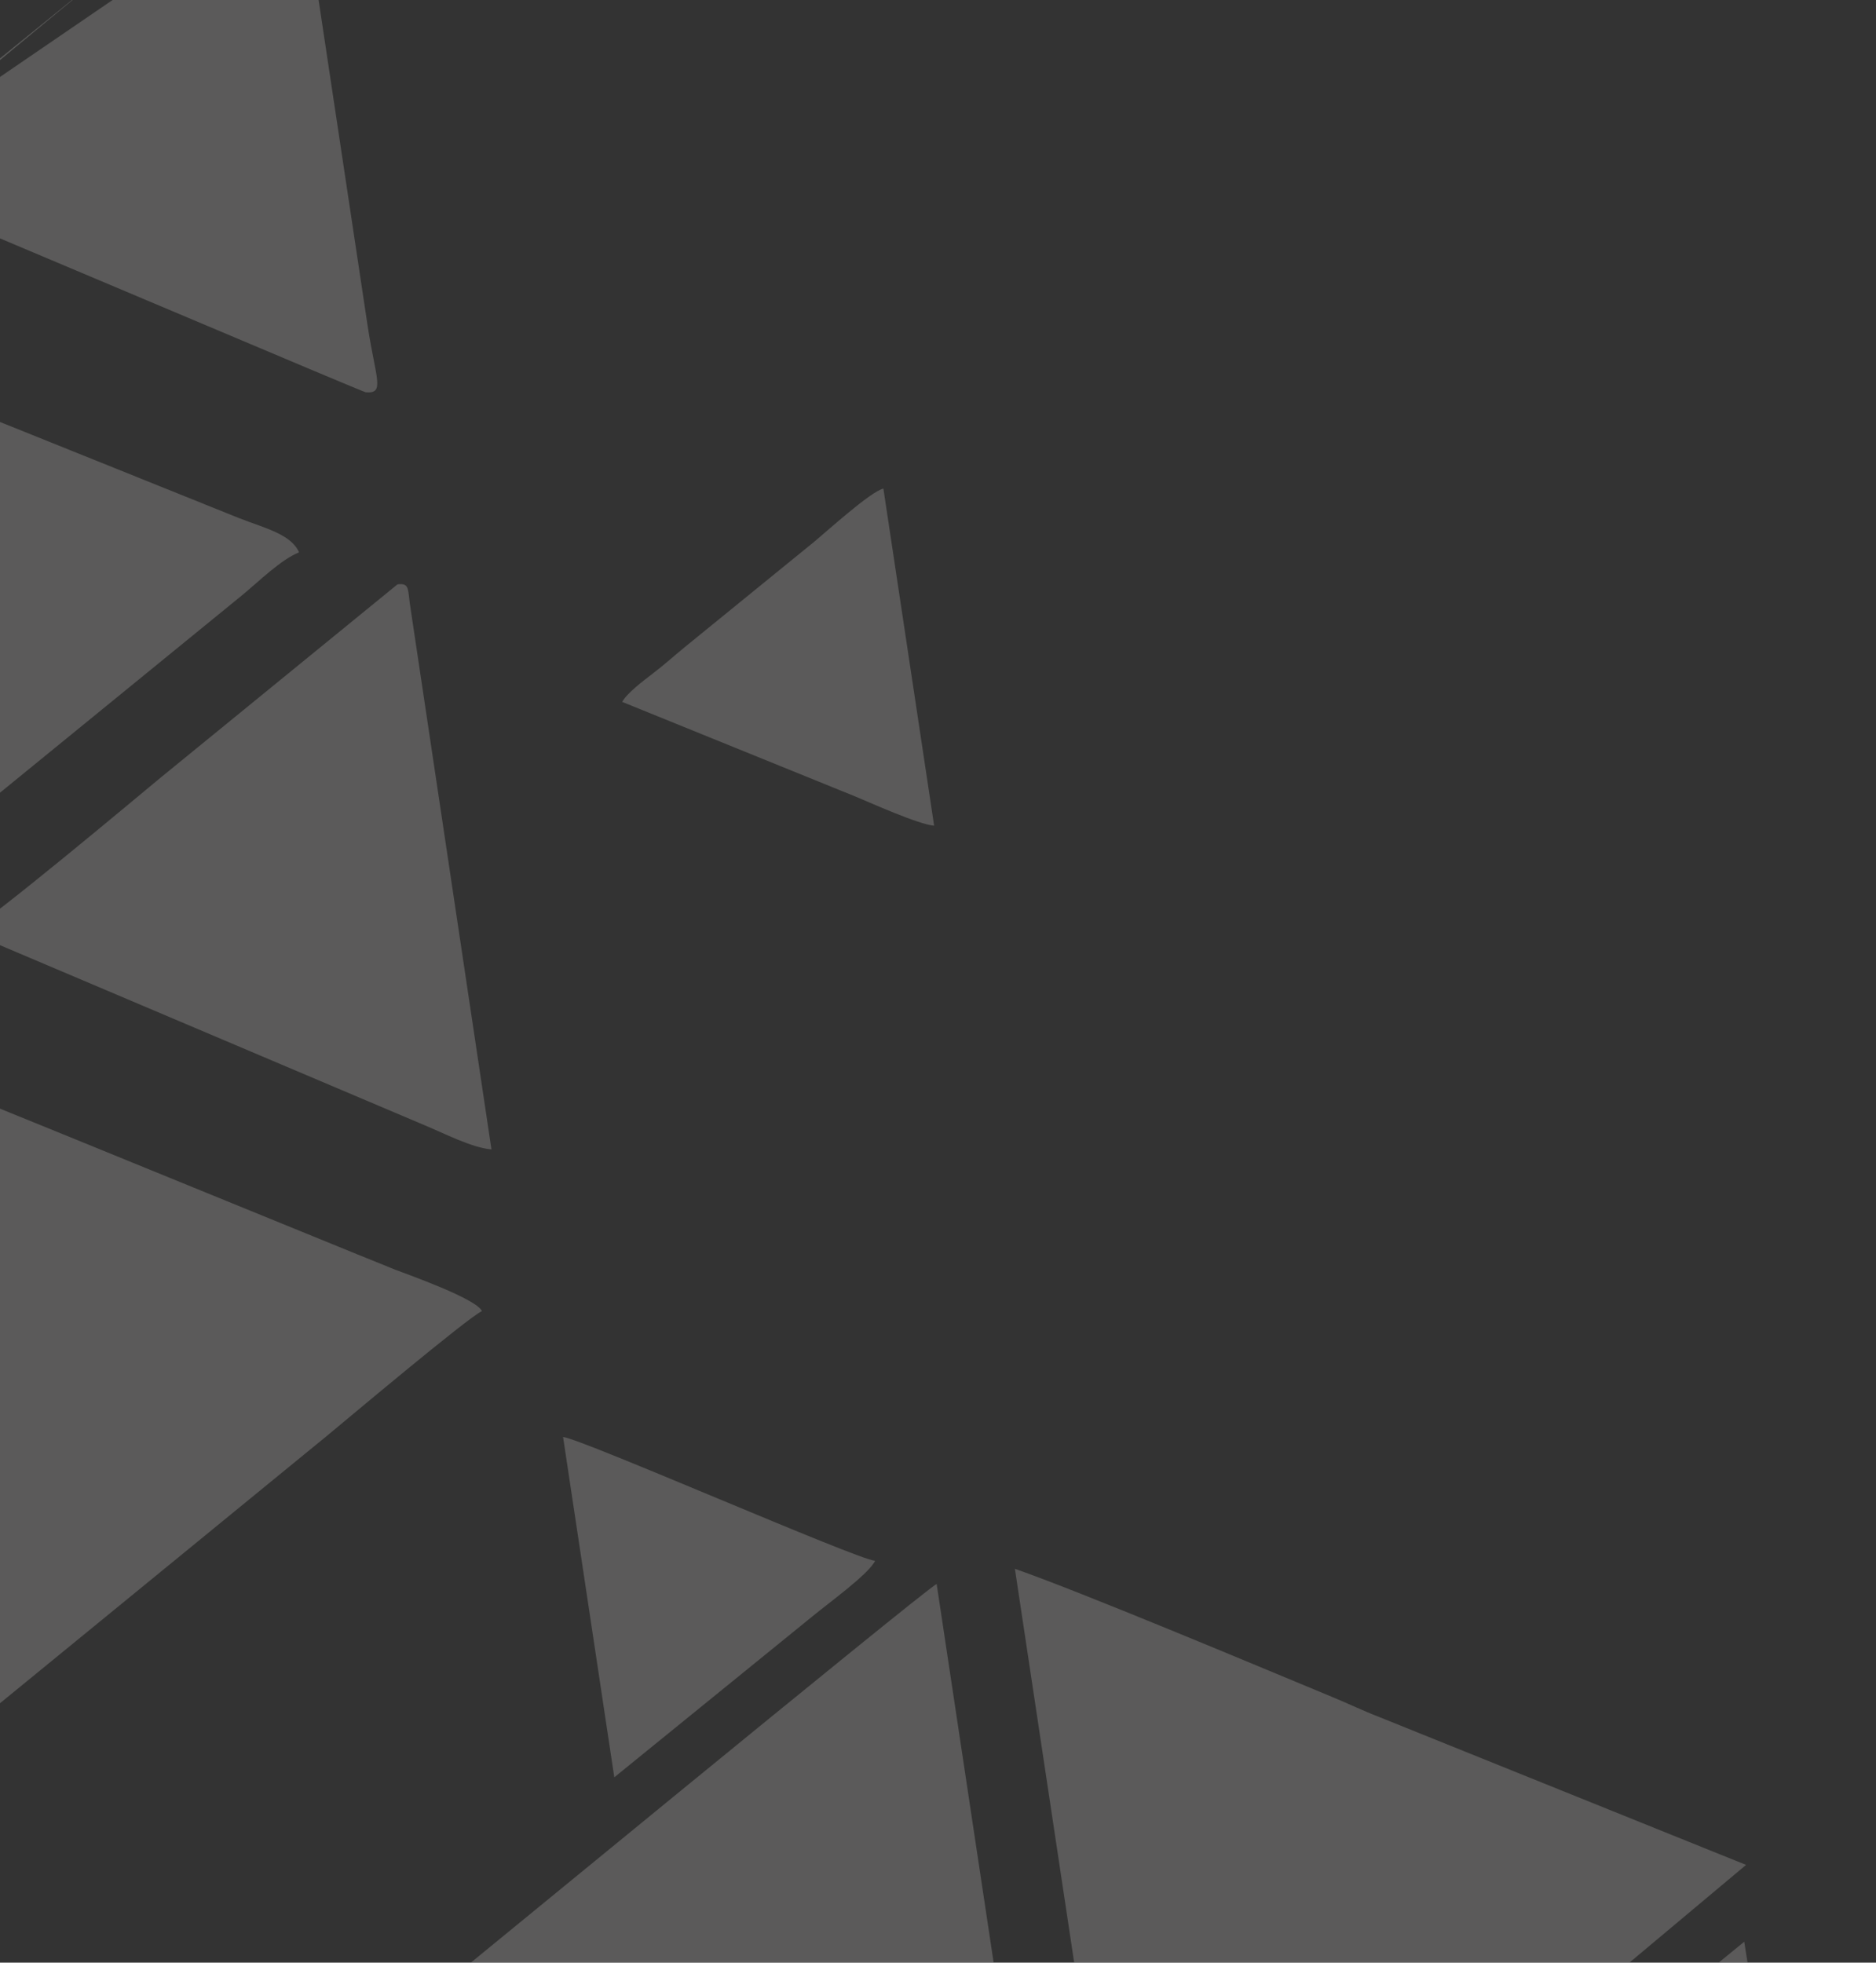 <svg width="303" height="317" viewBox="0 0 303 317" fill="none" xmlns="http://www.w3.org/2000/svg">
<rect x="0" y="0" width="303" height="317" fill="#333333" stroke="none"/>
<g opacity="0.2">
<path fill-rule="evenodd" clip-rule="evenodd" d="M-20.937 292.226L52.915 231.825C55.158 229.983 75.811 212.587 77.843 211.773C76.972 209.77 65.812 205.84 63.805 205.065C57.628 202.641 -38.471 163.164 -40.395 162.946L-20.934 292.246L-20.937 292.226Z" fill="#F8F7F3"/>
<path fill-rule="evenodd" clip-rule="evenodd" d="M301.036 435.221C289.355 430.801 266.46 421.015 263.64 419.834L204.855 395.878C201.907 394.656 192.076 390.241 189.69 390.052C189.92 388.066 192.707 386.467 195.078 384.525L238.354 349.05C242.569 345.591 246.357 342.541 250.592 339.079C254.88 335.568 258.664 332.214 263.096 328.844L281.718 313.623" fill="#F8F7F3"/>
<path fill-rule="evenodd" clip-rule="evenodd" d="M282.007 301.222L232.916 342.348C224.692 349.155 192.838 375.716 183.38 382.688L163.92 253.388C175.014 257.287 201.939 268.6 215.163 274.089C217.914 275.22 220.154 276.326 222.742 277.318L282.027 301.219" fill="#F8F7F3"/>
<path fill-rule="evenodd" clip-rule="evenodd" d="M170.739 385.118L82.38 349.13C79.694 348.031 54.836 337.484 52.654 337.304C52.897 335.134 62.406 328.093 64.096 326.762C69.286 322.627 149.508 256.613 151.282 255.838L170.742 385.138L170.739 385.118Z" fill="#F8F7F3"/>
<path fill-rule="evenodd" clip-rule="evenodd" d="M150.875 133.366C148.367 133.175 140.538 129.638 138.089 128.624L100.49 113.369C101.219 112 103.881 109.973 105.376 108.833C107.454 107.24 108.701 106.077 110.583 104.534L131.568 87.454C133.664 85.715 140.6 79.407 142.68 78.912L150.878 133.386L150.875 133.366Z" fill="#F8F7F3"/>
<path fill-rule="evenodd" clip-rule="evenodd" d="M141.331 252.114C140.33 254.236 133.638 259.064 131.308 261L99.217 287.068L90.943 232.097C94.107 232.454 138.348 251.872 141.328 252.094" fill="#F8F7F3"/>
<path fill-rule="evenodd" clip-rule="evenodd" d="M39.845 -22.882C24.674 -10.924 -8.655 16.916 -14.443 21.669C-17.064 23.832 -20.636 27.377 -23.589 28.553" fill="#F8F7F3"/>
<path fill-rule="evenodd" clip-rule="evenodd" d="M-23.59 28.554L50.371 59.758C51.454 60.204 58.942 63.366 59.084 63.364C62.232 63.622 60.691 61.212 59.385 52.669L48.353 -20.626" fill="#F8F7F3"/>
<path fill-rule="evenodd" clip-rule="evenodd" d="M-5.245 150.44L68.612 181.761C71.754 183.057 76.211 185.394 79.379 185.648L66.355 98.569C65.789 95.219 66.296 94.127 64.2 94.381L25.844 125.681C22.861 128.142 -2.366 149.316 -5.242 150.46" fill="#F8F7F3"/>
<path fill-rule="evenodd" clip-rule="evenodd" d="M-21.742 145.079C-18.387 143.741 -15.676 140.955 -12.947 138.695C-9.857 136.136 -7.416 134.122 -4.236 131.489L39.155 96.099C41.776 93.936 45.368 90.387 48.301 89.214C47.029 86.296 42.795 85.308 38.715 83.727L-35.488 53.88L-21.762 145.082L-21.742 145.079Z" fill="#F8F7F3"/>
</g>
</svg>
